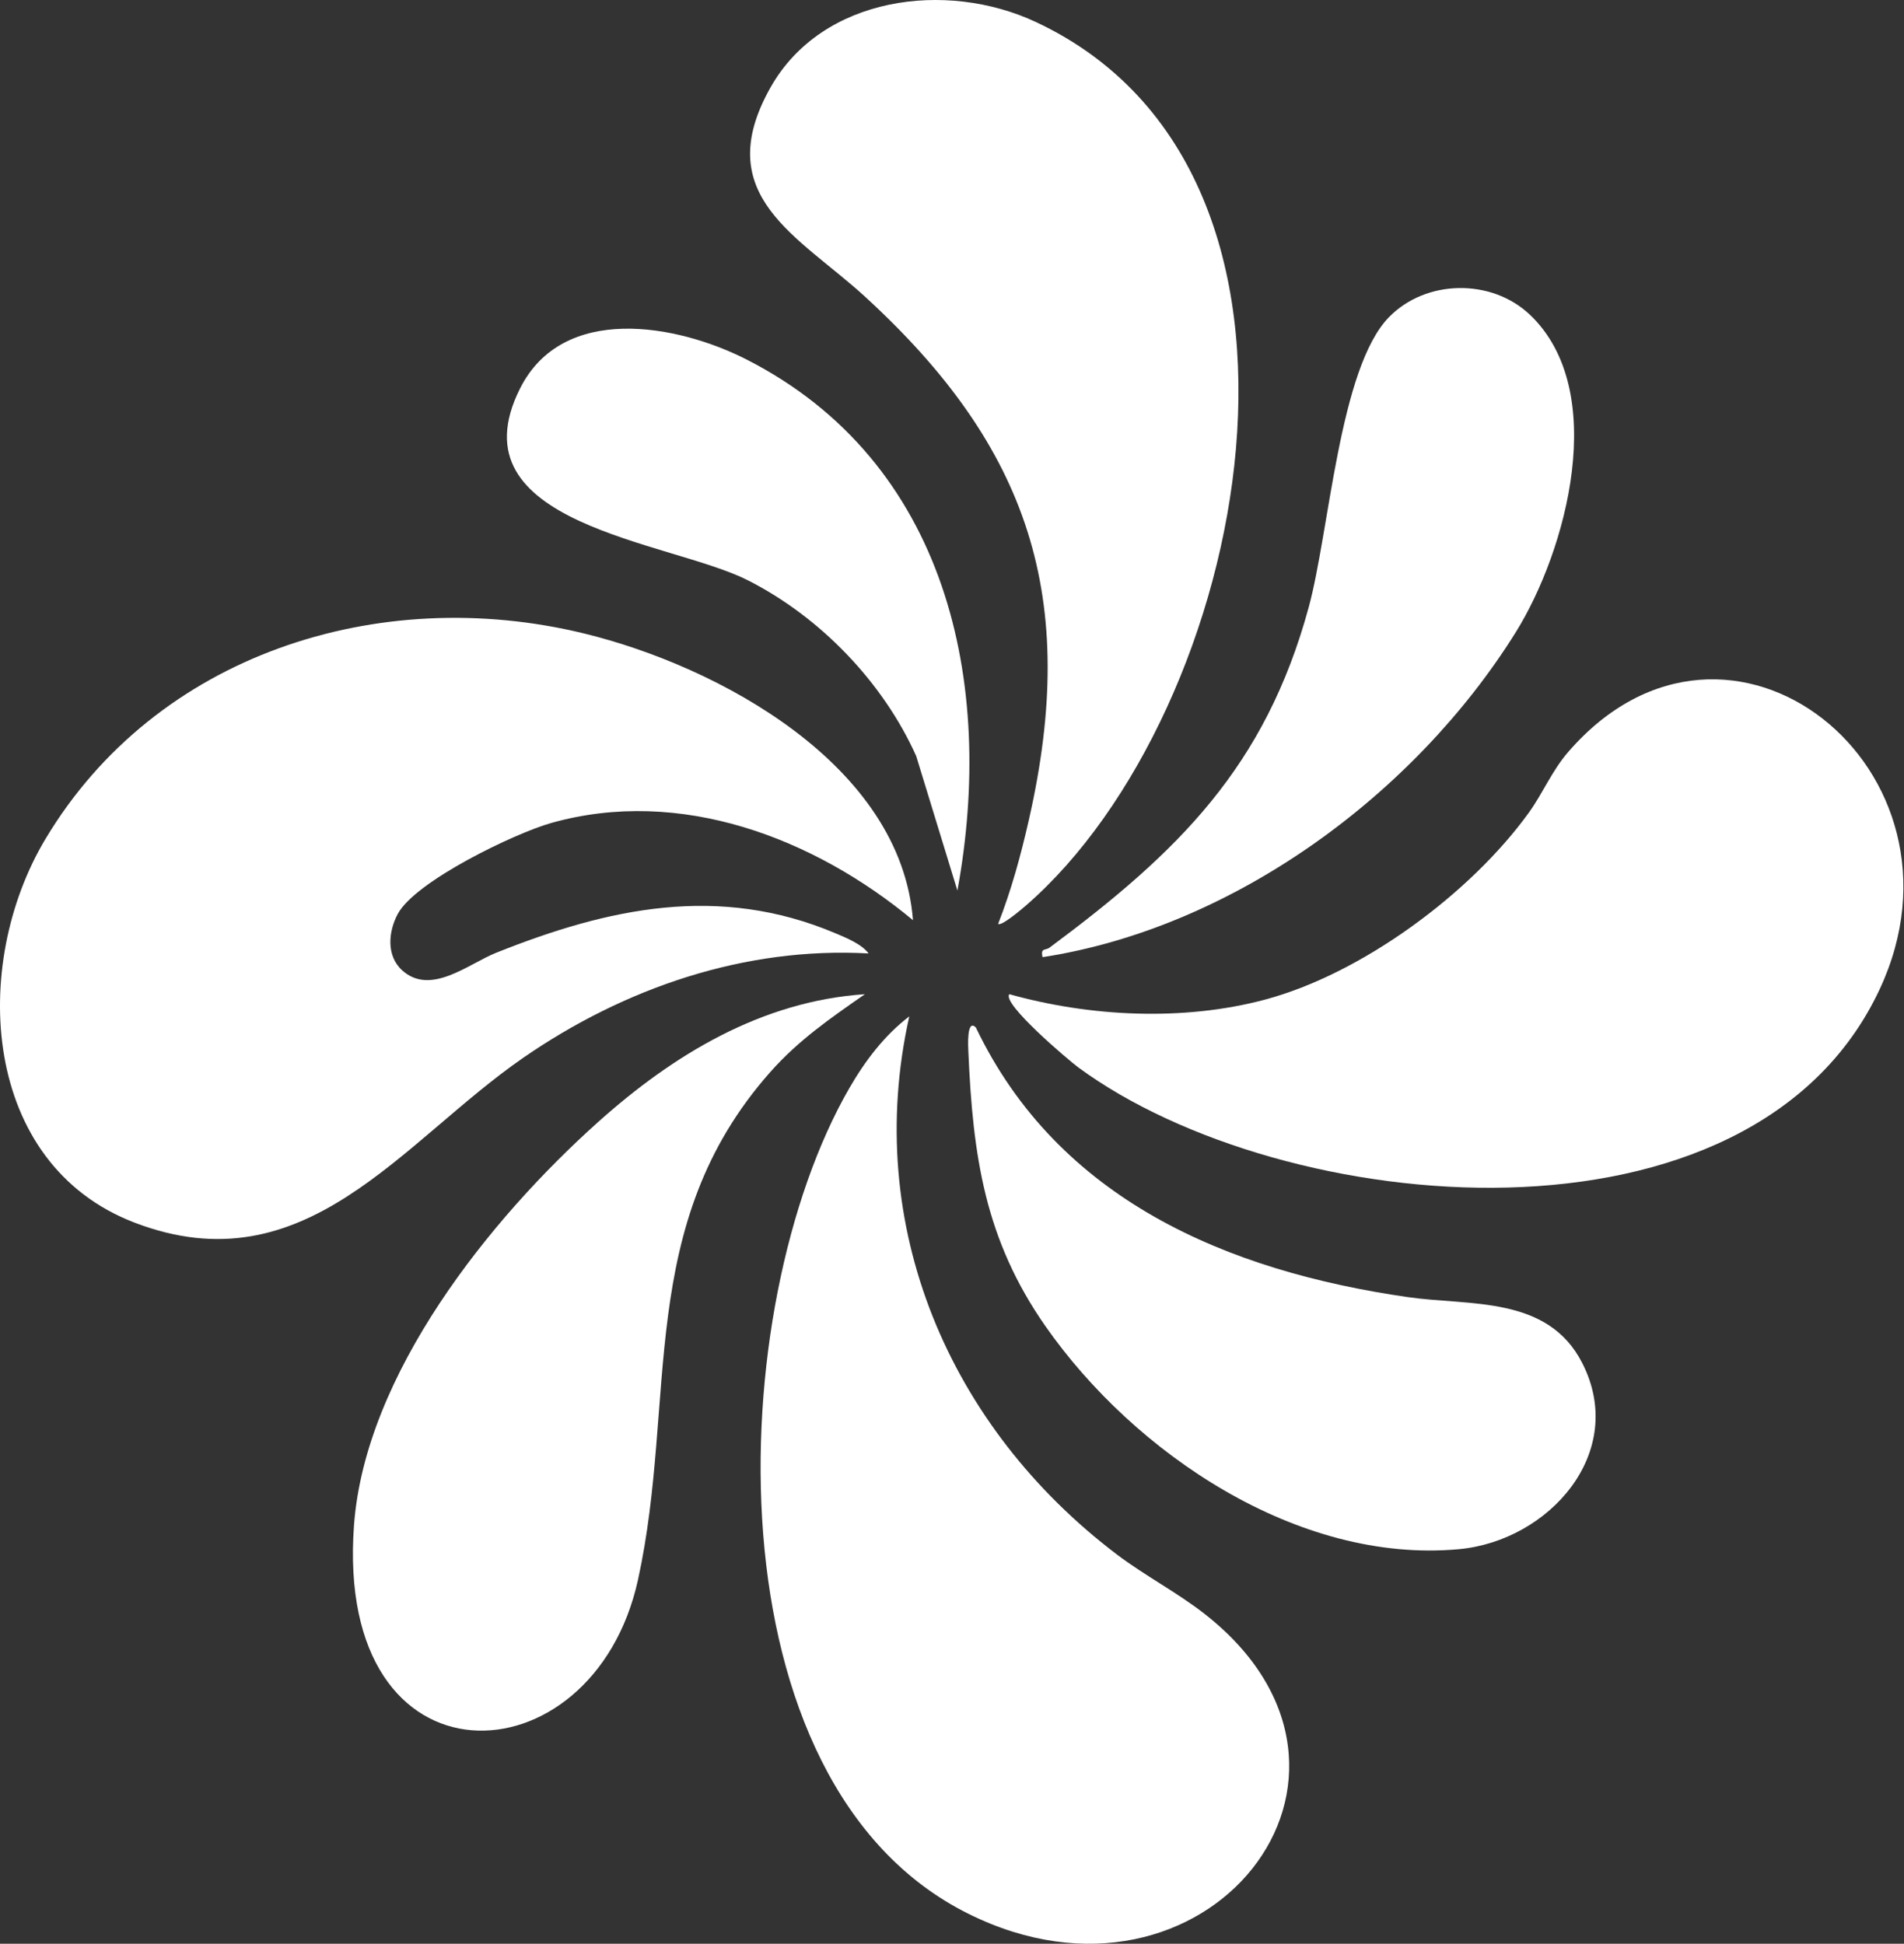<svg width="1281" height="1308" viewBox="0 0 1281 1308" fill="none" xmlns="http://www.w3.org/2000/svg">
<rect x="0" y="0" width="1281" height="1308" fill="#333333" stroke="none"/>
<path d="M614.252 619.209C547.562 563.821 457.674 529.311 370.843 553.811C346.201 560.763 279.521 592.923 267.644 614.961C261.247 626.838 259.763 643.124 270.54 652.922C289.743 670.389 315.222 648.573 333.709 641.177C409.42 610.904 483.607 594.87 561.942 627.958C569.177 631.015 579.611 635.183 584.394 641.59C500.903 636.949 419.843 664.93 352.033 711.802C269.985 768.502 205.606 866.685 90.703 822.8C-12.627 783.335 -20.205 649.451 30.542 564.628C105.052 440.098 254.819 392.692 392.679 426.203C483.809 448.362 606.169 514.81 614.242 619.209H614.252Z" fill="white"/>
<path d="M611.759 683.952C580.225 825.092 638.711 960.621 751.445 1046.05C770.426 1060.43 792.051 1071.58 810.799 1086.3C948.558 1194.55 810.92 1367.06 651.577 1287.84C475.221 1200.18 486.341 879.451 571.517 732.075C582.022 713.901 594.968 696.757 611.759 683.942V683.952Z" fill="white"/>
<path d="M679.044 669.007C733.484 684.234 795.966 687.322 850.829 672.731C916.107 655.365 989.355 601.278 1028.66 546.768C1038.01 533.791 1044.09 518.705 1055.11 505.981C1163.32 381.057 1333.58 518.13 1264.63 665.698C1178.5 850.036 863.302 819.622 725.563 718.351C719.185 713.669 673.827 675.264 679.064 669.007H679.044Z" fill="white"/>
<path d="M671.547 621.671C680.437 598.977 686.865 575.304 692.263 551.52C726.067 402.621 692.707 301.058 581.941 199.595C537.39 158.788 477.29 131.785 518.369 58.9C553.051 -2.644 636.673 -13.441 696.976 14.833C915.138 117.133 839.942 479.291 690.286 609.31C687.793 611.47 673.525 623.639 671.547 621.671Z" fill="white"/>
<path d="M581.901 669.028C558.713 685.143 537.3 699.905 518.37 721.257C426.867 824.446 455.767 941.842 429.268 1062.94C399.057 1200.99 224.719 1207.47 238.18 1026.23C245.728 924.637 329.481 820.288 402.588 754.87C453.123 709.663 512.386 673.69 581.911 669.018L581.901 669.028Z" fill="white"/>
<path d="M656.563 691.429C711.981 807.251 825.522 855.283 947.056 872.841C988.821 878.875 1041.26 871.61 1064.53 917.22C1095.27 977.472 1042.07 1036.92 981.526 1042.48C873.08 1052.45 763.01 977.805 703.364 892.417C662.526 833.961 654.545 777.776 651.507 707.726C651.386 704.931 650.165 685.052 656.573 691.429H656.563Z" fill="white"/>
<path d="M1029.23 211.714C1083.1 262.753 1054.05 370.593 1019.64 425.699C951.596 534.679 829.861 624.295 701.436 644.093C699.923 637.635 703.353 639.744 706.128 637.675C792.717 573.367 851.224 516.112 880.507 408.595C894.412 357.525 901.021 247.879 934.422 213.5C959.275 187.92 1003.4 187.254 1029.22 211.714H1029.23Z" fill="white"/>
<path d="M644.13 599.27L616.411 508.756C594.08 458.988 551.749 415.124 503.122 390.472C450.832 363.963 303.739 353.348 349.874 261.431C378.642 204.106 455.373 218.011 502.284 241.916C637.269 310.715 669.811 459.402 644.14 599.28L644.13 599.27Z" fill="white"/>
</svg>
